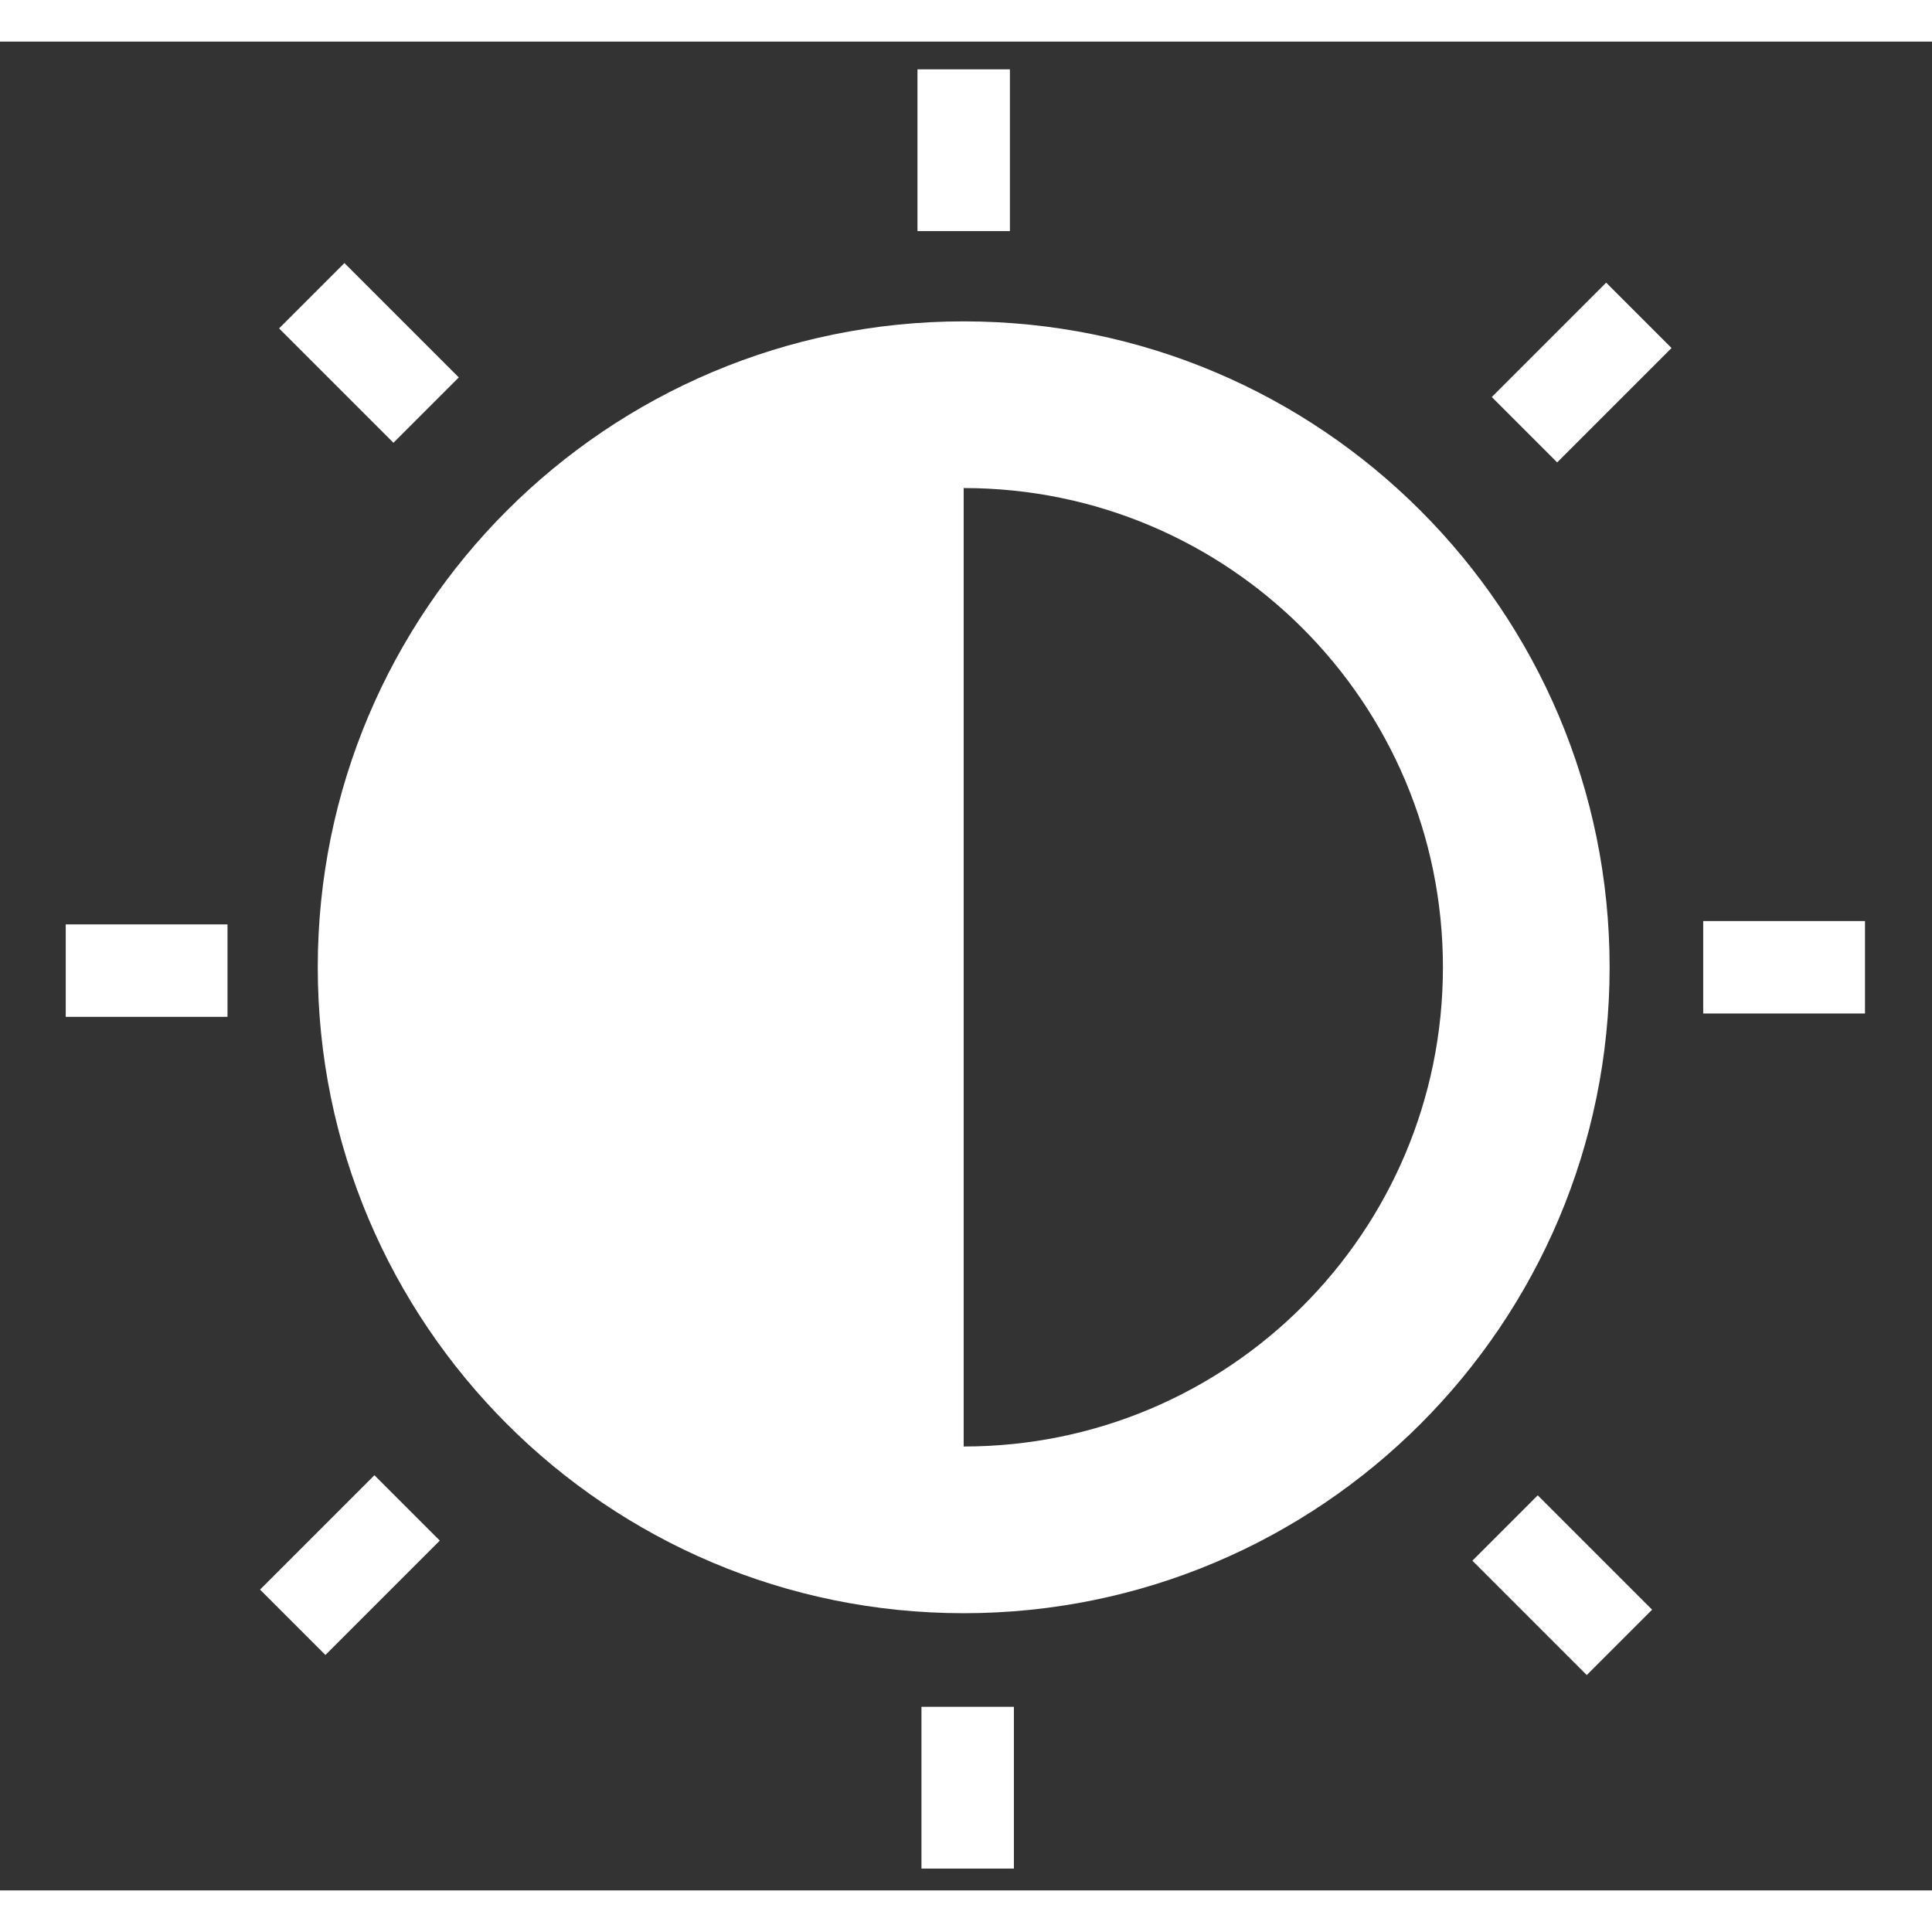 <?xml version="1.0" encoding="utf-8"?>
<!-- Generator: Adobe Illustrator 14.0.0, SVG Export Plug-In . SVG Version: 6.00 Build 43363)  -->
<!DOCTYPE svg PUBLIC "-//W3C//DTD SVG 1.1//EN" "http://www.w3.org/Graphics/SVG/1.1/DTD/svg11.dtd">
<svg version="1.1" id="Camada_1" focusable="false" xmlns="http://www.w3.org/2000/svg" xmlns:xlink="http://www.w3.org/1999/xlink"
	 x="0px" y="0px" width="30px" height="30px" viewBox="145.5 0 209 200" enable-background="new 145.5 0 209 200"
	 xml:space="preserve">
<rect x="145.5" y="0" width="209" height="200" fill="#333333" stroke="none"/>
<path fill="#FFFFFF" d="M179.875,100.139c0,38.589,31.284,69.875,69.875,69.875s69.875-31.285,69.875-69.875
	c0-38.591-31.285-69.875-69.875-69.875C211.159,30.264,179.875,61.548,179.875,100.139z M249.75,151.98V48.296
	c28.656,0,51.843,23.192,51.843,51.843C301.593,128.795,278.4,151.98,249.75,151.98z"/>
<rect x="244.75" y="3" fill="#FFFFFF" width="10" height="17.5"/>
<rect x="311.546" y="27.032" transform="matrix(-0.707 -0.707 0.707 -0.707 515.101 284.896)" fill="#FFFFFF" width="10.001" height="17.501"/>
<rect x="329.75" y="95.139" fill="#FFFFFF" width="17.5" height="10"/>
<rect x="152.611" y="95.5" fill="#FFFFFF" width="17.5" height="10"/>
<rect x="180.387" y="24.945" transform="matrix(-0.707 0.707 -0.707 -0.707 340.301 -73.568)" fill="#FFFFFF" width="10" height="17.5"/>
<rect x="245.181" y="180.139" fill="#FFFFFF" width="10" height="17.5"/>
<rect x="178.372" y="156.096" transform="matrix(0.707 0.707 -0.707 0.707 170.256 -81.381)" fill="#FFFFFF" width="10.001" height="17.501"/>
<rect x="309.545" y="158.194" transform="matrix(0.707 -0.707 0.707 0.707 -25.912 271.337)" fill="#FFFFFF" width="10" height="17.5"/>
</svg>